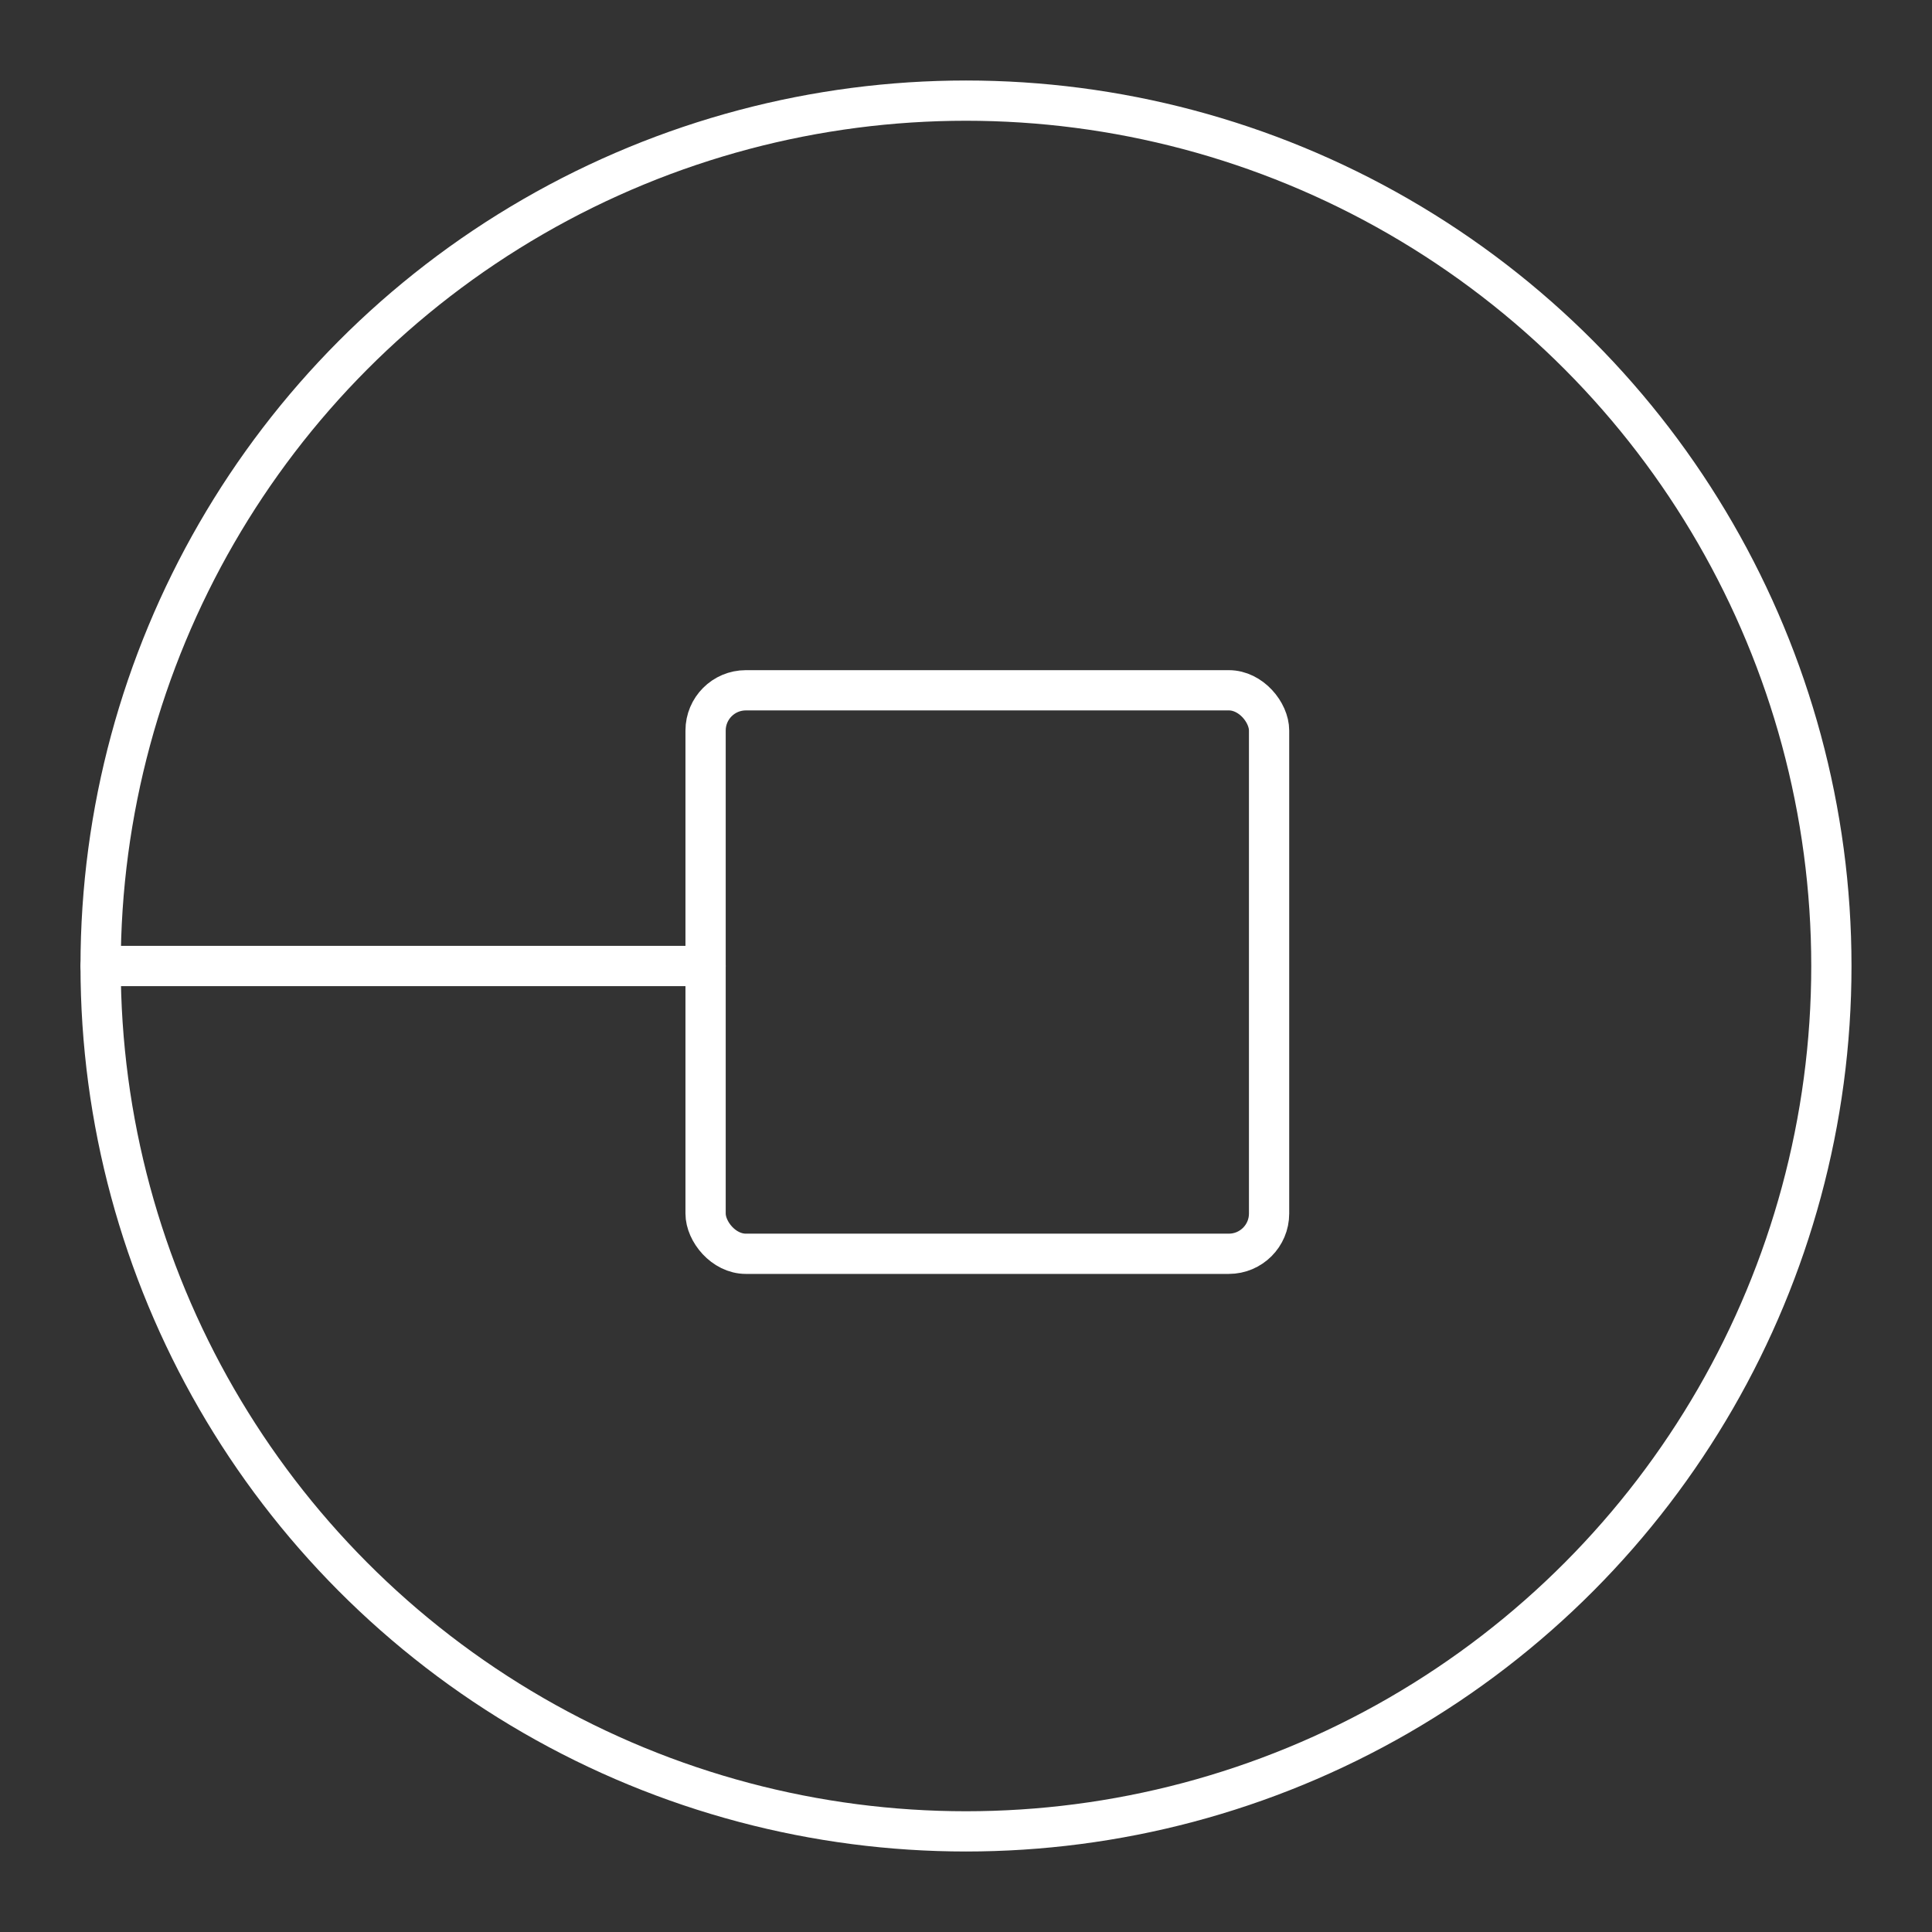 <svg viewBox="0 0 48 48" xmlns="http://www.w3.org/2000/svg">
 <rect x="0" y="0" width="48" height="48" fill="#333333" stroke="none"/>
 <defs>
  <style>.a{fill:none;stroke:#fff;stroke-linecap:round;stroke-linejoin:round;}</style>
 </defs>
 <circle class="a" cx="24" cy="24" r="21.5"/>
 <rect class="a" x="17.53" y="17.15" width="14" height="14" rx="1"/>
 <line class="a" x1="2.5" x2="17.53" y1="24" y2="24"/>
</svg>
